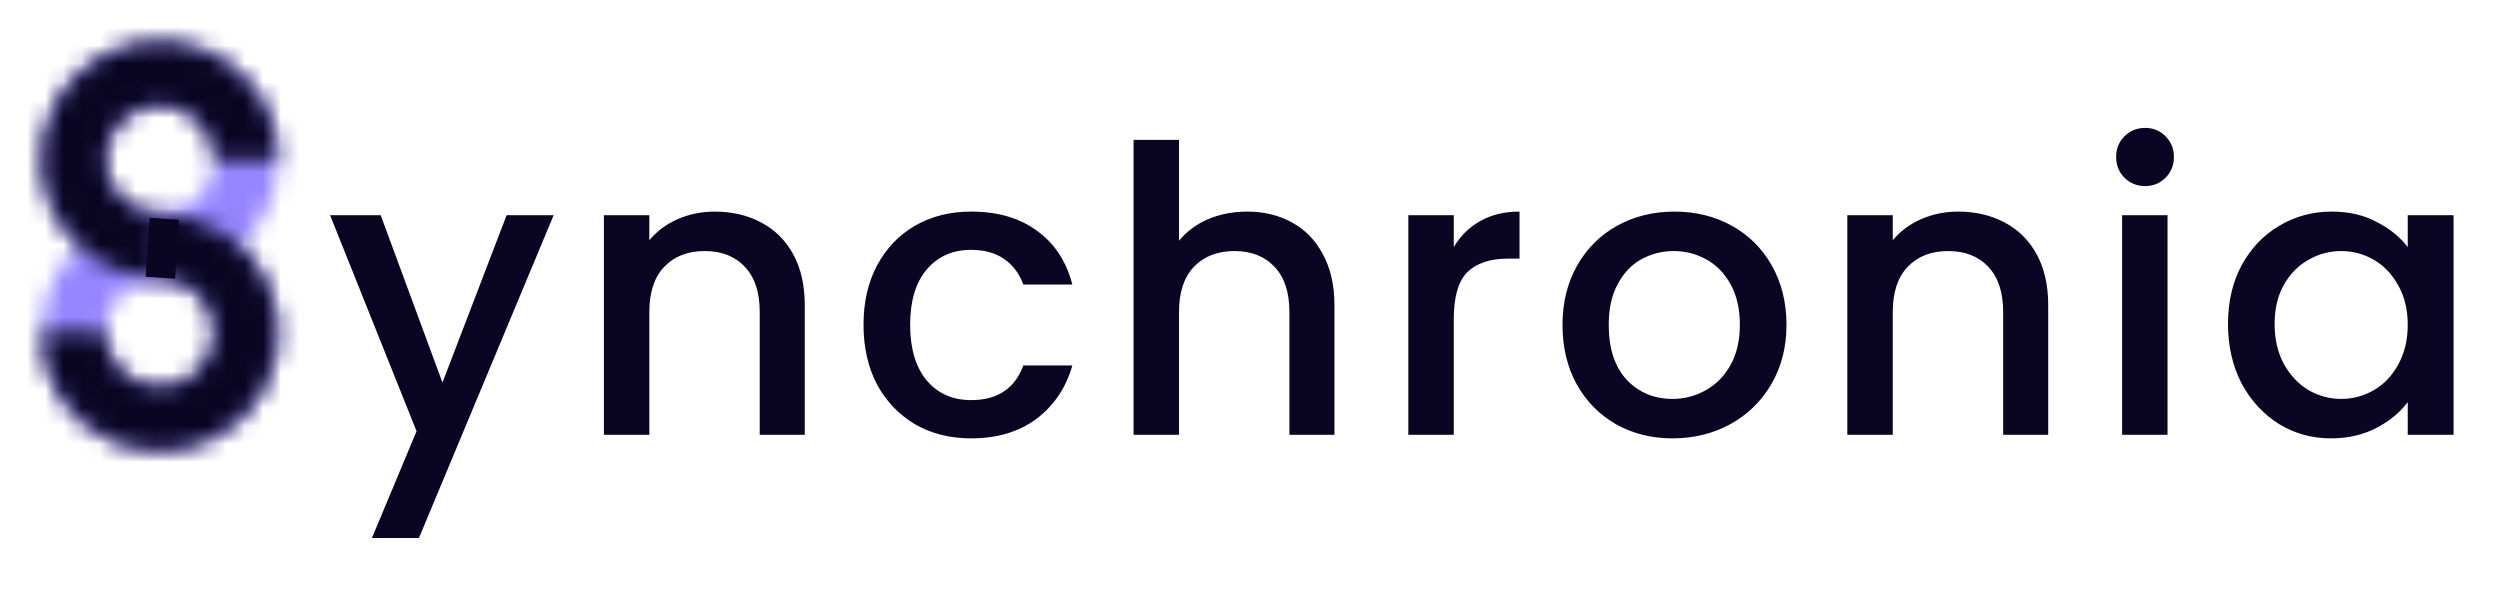 <svg width="138" height="33" viewBox="0 0 138 33" fill="none" xmlns="http://www.w3.org/2000/svg">
<mask id="path-1-inside-1_65_3" fill="white">
<path d="M3.046 15.32C4.729 12.137 8.673 10.921 11.856 12.603C15.039 14.286 16.256 18.23 14.573 21.413C12.891 24.596 8.947 25.813 5.764 24.13C2.58 22.448 1.364 18.503 3.046 15.32ZM11.487 19.782C12.268 18.303 11.703 16.471 10.225 15.69C8.746 14.908 6.914 15.473 6.133 16.952C5.352 18.43 5.917 20.262 7.395 21.044C8.873 21.825 10.705 21.26 11.487 19.782Z"/>
</mask>
<path d="M3.046 15.32C4.729 12.137 8.673 10.921 11.856 12.603C15.039 14.286 16.256 18.23 14.573 21.413C12.891 24.596 8.947 25.813 5.764 24.13C2.58 22.448 1.364 18.503 3.046 15.32ZM11.487 19.782C12.268 18.303 11.703 16.471 10.225 15.69C8.746 14.908 6.914 15.473 6.133 16.952C5.352 18.43 5.917 20.262 7.395 21.044C8.873 21.825 10.705 21.26 11.487 19.782Z" stroke="#9685FF" stroke-width="8" mask="url(#path-1-inside-1_65_3)"/>
<mask id="path-2-inside-2_65_3" fill="white">
<path d="M14.574 11.856C12.891 15.04 8.947 16.256 5.764 14.574C2.581 12.891 1.364 8.947 3.046 5.764C4.729 2.58 8.673 1.364 11.857 3.046C15.04 4.729 16.256 8.673 14.574 11.856ZM6.133 7.395C5.352 8.873 5.917 10.706 7.395 11.487C8.874 12.268 10.706 11.703 11.487 10.225C12.268 8.746 11.704 6.914 10.225 6.133C8.747 5.352 6.915 5.917 6.133 7.395Z"/>
</mask>
<path d="M14.574 11.856C12.891 15.04 8.947 16.256 5.764 14.574C2.581 12.891 1.364 8.947 3.046 5.764C4.729 2.58 8.673 1.364 11.857 3.046C15.04 4.729 16.256 8.673 14.574 11.856ZM6.133 7.395C5.352 8.873 5.917 10.706 7.395 11.487C8.874 12.268 10.706 11.703 11.487 10.225C12.268 8.746 11.704 6.914 10.225 6.133C8.747 5.352 6.915 5.917 6.133 7.395Z" stroke="#9685FF" stroke-width="8" mask="url(#path-2-inside-2_65_3)"/>
<mask id="path-3-inside-3_65_3" fill="white">
<path d="M8.802 11.839C10.091 11.838 11.352 12.219 12.425 12.934C13.498 13.649 14.335 14.666 14.83 15.857C15.325 17.047 15.455 18.358 15.205 19.623C14.955 20.888 14.336 22.05 13.425 22.963C12.515 23.876 11.354 24.498 10.089 24.751C8.825 25.004 7.514 24.877 6.322 24.384C5.131 23.892 4.111 23.058 3.394 21.987C2.676 20.916 2.292 19.656 2.291 18.366L5.782 18.362C5.783 18.961 5.961 19.546 6.294 20.044C6.628 20.541 7.101 20.929 7.655 21.157C8.208 21.386 8.817 21.445 9.404 21.328C9.991 21.21 10.531 20.921 10.954 20.497C11.377 20.073 11.664 19.533 11.78 18.946C11.896 18.358 11.836 17.75 11.606 17.197C11.376 16.643 10.987 16.171 10.489 15.839C9.991 15.507 9.405 15.33 8.806 15.331L8.802 11.839Z"/>
</mask>
<path d="M8.802 11.839C10.091 11.838 11.352 12.219 12.425 12.934C13.498 13.649 14.335 14.666 14.83 15.857C15.325 17.047 15.455 18.358 15.205 19.623C14.955 20.888 14.336 22.05 13.425 22.963C12.515 23.876 11.354 24.498 10.089 24.751C8.825 25.004 7.514 24.877 6.322 24.384C5.131 23.892 4.111 23.058 3.394 21.987C2.676 20.916 2.292 19.656 2.291 18.366L5.782 18.362C5.783 18.961 5.961 19.546 6.294 20.044C6.628 20.541 7.101 20.929 7.655 21.157C8.208 21.386 8.817 21.445 9.404 21.328C9.991 21.21 10.531 20.921 10.954 20.497C11.377 20.073 11.664 19.533 11.78 18.946C11.896 18.358 11.836 17.75 11.606 17.197C11.376 16.643 10.987 16.171 10.489 15.839C9.991 15.507 9.405 15.33 8.806 15.331L8.802 11.839Z" stroke="#090522" stroke-width="8" mask="url(#path-3-inside-3_65_3)"/>
<mask id="path-4-inside-4_65_3" fill="white">
<path d="M8.803 15.329C7.513 15.328 6.253 14.944 5.182 14.226C4.111 13.509 3.276 12.49 2.784 11.298C2.292 10.106 2.165 8.795 2.418 7.531C2.671 6.267 3.293 5.106 4.206 4.195C5.118 3.284 6.281 2.665 7.546 2.415C8.81 2.165 10.121 2.295 11.312 2.79C12.502 3.285 13.52 4.121 14.235 5.194C14.95 6.267 15.331 7.528 15.329 8.817L11.838 8.813C11.839 8.215 11.662 7.629 11.33 7.131C10.997 6.632 10.525 6.244 9.972 6.014C9.419 5.784 8.81 5.723 8.223 5.84C7.635 5.956 7.095 6.244 6.671 6.667C6.248 7.089 5.959 7.629 5.841 8.216C5.724 8.803 5.783 9.412 6.011 9.966C6.24 10.519 6.627 10.992 7.125 11.326C7.623 11.659 8.208 11.837 8.807 11.838L8.803 15.329Z"/>
</mask>
<path d="M8.803 15.329C7.513 15.328 6.253 14.944 5.182 14.226C4.111 13.509 3.276 12.49 2.784 11.298C2.292 10.106 2.165 8.795 2.418 7.531C2.671 6.267 3.293 5.106 4.206 4.195C5.118 3.284 6.281 2.665 7.546 2.415C8.81 2.165 10.121 2.295 11.312 2.79C12.502 3.285 13.52 4.121 14.235 5.194C14.95 6.267 15.331 7.528 15.329 8.817L11.838 8.813C11.839 8.215 11.662 7.629 11.33 7.131C10.997 6.632 10.525 6.244 9.972 6.014C9.419 5.784 8.81 5.723 8.223 5.84C7.635 5.956 7.095 6.244 6.671 6.667C6.248 7.089 5.959 7.629 5.841 8.216C5.724 8.803 5.783 9.412 6.011 9.966C6.24 10.519 6.627 10.992 7.125 11.326C7.623 11.659 8.208 11.837 8.807 11.838L8.803 15.329Z" stroke="#090522" stroke-width="8" mask="url(#path-4-inside-4_65_3)"/>
<rect x="8.26" y="12.023" width="1.63" height="3.26" transform="rotate(3.869 8.26 12.023)" fill="#090522"/>
<path d="M30.562 11.878L23.126 29.698H20.53L22.994 23.802L18.22 11.878H21.014L24.424 21.118L27.966 11.878H30.562ZM39.451 11.68C40.404 11.68 41.255 11.878 42.003 12.274C42.765 12.67 43.359 13.257 43.785 14.034C44.21 14.811 44.423 15.75 44.423 16.85V24H41.937V17.224C41.937 16.139 41.665 15.31 41.123 14.738C40.58 14.151 39.839 13.858 38.901 13.858C37.962 13.858 37.214 14.151 36.657 14.738C36.114 15.31 35.843 16.139 35.843 17.224V24H33.335V11.878H35.843V13.264C36.253 12.765 36.774 12.377 37.405 12.098C38.05 11.819 38.732 11.68 39.451 11.68ZM47.666 17.928C47.666 16.681 47.915 15.589 48.414 14.65C48.927 13.697 49.631 12.963 50.526 12.45C51.42 11.937 52.447 11.68 53.606 11.68C55.072 11.68 56.282 12.032 57.236 12.736C58.204 13.425 58.856 14.415 59.194 15.706H56.488C56.268 15.105 55.916 14.635 55.432 14.298C54.948 13.961 54.339 13.792 53.606 13.792C52.579 13.792 51.758 14.159 51.142 14.892C50.541 15.611 50.24 16.623 50.24 17.928C50.24 19.233 50.541 20.253 51.142 20.986C51.758 21.719 52.579 22.086 53.606 22.086C55.058 22.086 56.019 21.448 56.488 20.172H59.194C58.842 21.404 58.182 22.387 57.214 23.12C56.246 23.839 55.043 24.198 53.606 24.198C52.447 24.198 51.42 23.941 50.526 23.428C49.631 22.9 48.927 22.167 48.414 21.228C47.915 20.275 47.666 19.175 47.666 17.928ZM68.843 11.68C69.767 11.68 70.588 11.878 71.307 12.274C72.04 12.67 72.612 13.257 73.023 14.034C73.448 14.811 73.661 15.75 73.661 16.85V24H71.175V17.224C71.175 16.139 70.904 15.31 70.361 14.738C69.819 14.151 69.078 13.858 68.139 13.858C67.201 13.858 66.453 14.151 65.895 14.738C65.353 15.31 65.081 16.139 65.081 17.224V24H62.573V7.72H65.081V13.286C65.507 12.773 66.042 12.377 66.687 12.098C67.347 11.819 68.066 11.68 68.843 11.68ZM80.248 13.638C80.615 13.022 81.099 12.545 81.7 12.208C82.316 11.856 83.042 11.68 83.878 11.68V14.276H83.24C82.258 14.276 81.51 14.525 80.996 15.024C80.498 15.523 80.248 16.388 80.248 17.62V24H77.74V11.878H80.248V13.638ZM92.322 24.198C91.178 24.198 90.144 23.941 89.22 23.428C88.296 22.9 87.57 22.167 87.042 21.228C86.514 20.275 86.25 19.175 86.25 17.928C86.25 16.696 86.521 15.603 87.064 14.65C87.606 13.697 88.347 12.963 89.286 12.45C90.224 11.937 91.273 11.68 92.432 11.68C93.59 11.68 94.639 11.937 95.578 12.45C96.516 12.963 97.257 13.697 97.8 14.65C98.342 15.603 98.614 16.696 98.614 17.928C98.614 19.16 98.335 20.253 97.778 21.206C97.22 22.159 96.458 22.9 95.49 23.428C94.536 23.941 93.48 24.198 92.322 24.198ZM92.322 22.02C92.967 22.02 93.568 21.866 94.126 21.558C94.698 21.25 95.16 20.788 95.512 20.172C95.864 19.556 96.04 18.808 96.04 17.928C96.04 17.048 95.871 16.307 95.534 15.706C95.196 15.09 94.749 14.628 94.192 14.32C93.634 14.012 93.033 13.858 92.388 13.858C91.742 13.858 91.141 14.012 90.584 14.32C90.041 14.628 89.608 15.09 89.286 15.706C88.963 16.307 88.802 17.048 88.802 17.928C88.802 19.233 89.132 20.245 89.792 20.964C90.466 21.668 91.31 22.02 92.322 22.02ZM108.089 11.68C109.042 11.68 109.893 11.878 110.641 12.274C111.404 12.67 111.998 13.257 112.423 14.034C112.848 14.811 113.061 15.75 113.061 16.85V24H110.575V17.224C110.575 16.139 110.304 15.31 109.761 14.738C109.218 14.151 108.478 13.858 107.539 13.858C106.6 13.858 105.852 14.151 105.295 14.738C104.752 15.31 104.481 16.139 104.481 17.224V24H101.973V11.878H104.481V13.264C104.892 12.765 105.412 12.377 106.043 12.098C106.688 11.819 107.37 11.68 108.089 11.68ZM118.416 10.272C117.961 10.272 117.58 10.118 117.272 9.81C116.964 9.502 116.81 9.121 116.81 8.666C116.81 8.211 116.964 7.83 117.272 7.522C117.58 7.214 117.961 7.06 118.416 7.06C118.856 7.06 119.23 7.214 119.538 7.522C119.846 7.83 120 8.211 120 8.666C120 9.121 119.846 9.502 119.538 9.81C119.23 10.118 118.856 10.272 118.416 10.272ZM119.648 11.878V24H117.14V11.878H119.648ZM122.985 17.884C122.985 16.667 123.234 15.589 123.733 14.65C124.246 13.711 124.936 12.985 125.801 12.472C126.681 11.944 127.649 11.68 128.705 11.68C129.658 11.68 130.487 11.871 131.191 12.252C131.91 12.619 132.482 13.081 132.907 13.638V11.878H135.437V24H132.907V22.196C132.482 22.768 131.902 23.245 131.169 23.626C130.436 24.007 129.6 24.198 128.661 24.198C127.62 24.198 126.666 23.934 125.801 23.406C124.936 22.863 124.246 22.115 123.733 21.162C123.234 20.194 122.985 19.101 122.985 17.884ZM132.907 17.928C132.907 17.092 132.731 16.366 132.379 15.75C132.042 15.134 131.594 14.665 131.037 14.342C130.48 14.019 129.878 13.858 129.233 13.858C128.588 13.858 127.986 14.019 127.429 14.342C126.872 14.65 126.417 15.112 126.065 15.728C125.728 16.329 125.559 17.048 125.559 17.884C125.559 18.72 125.728 19.453 126.065 20.084C126.417 20.715 126.872 21.199 127.429 21.536C128.001 21.859 128.602 22.02 129.233 22.02C129.878 22.02 130.48 21.859 131.037 21.536C131.594 21.213 132.042 20.744 132.379 20.128C132.731 19.497 132.907 18.764 132.907 17.928Z" fill="#090522"/>
</svg>
